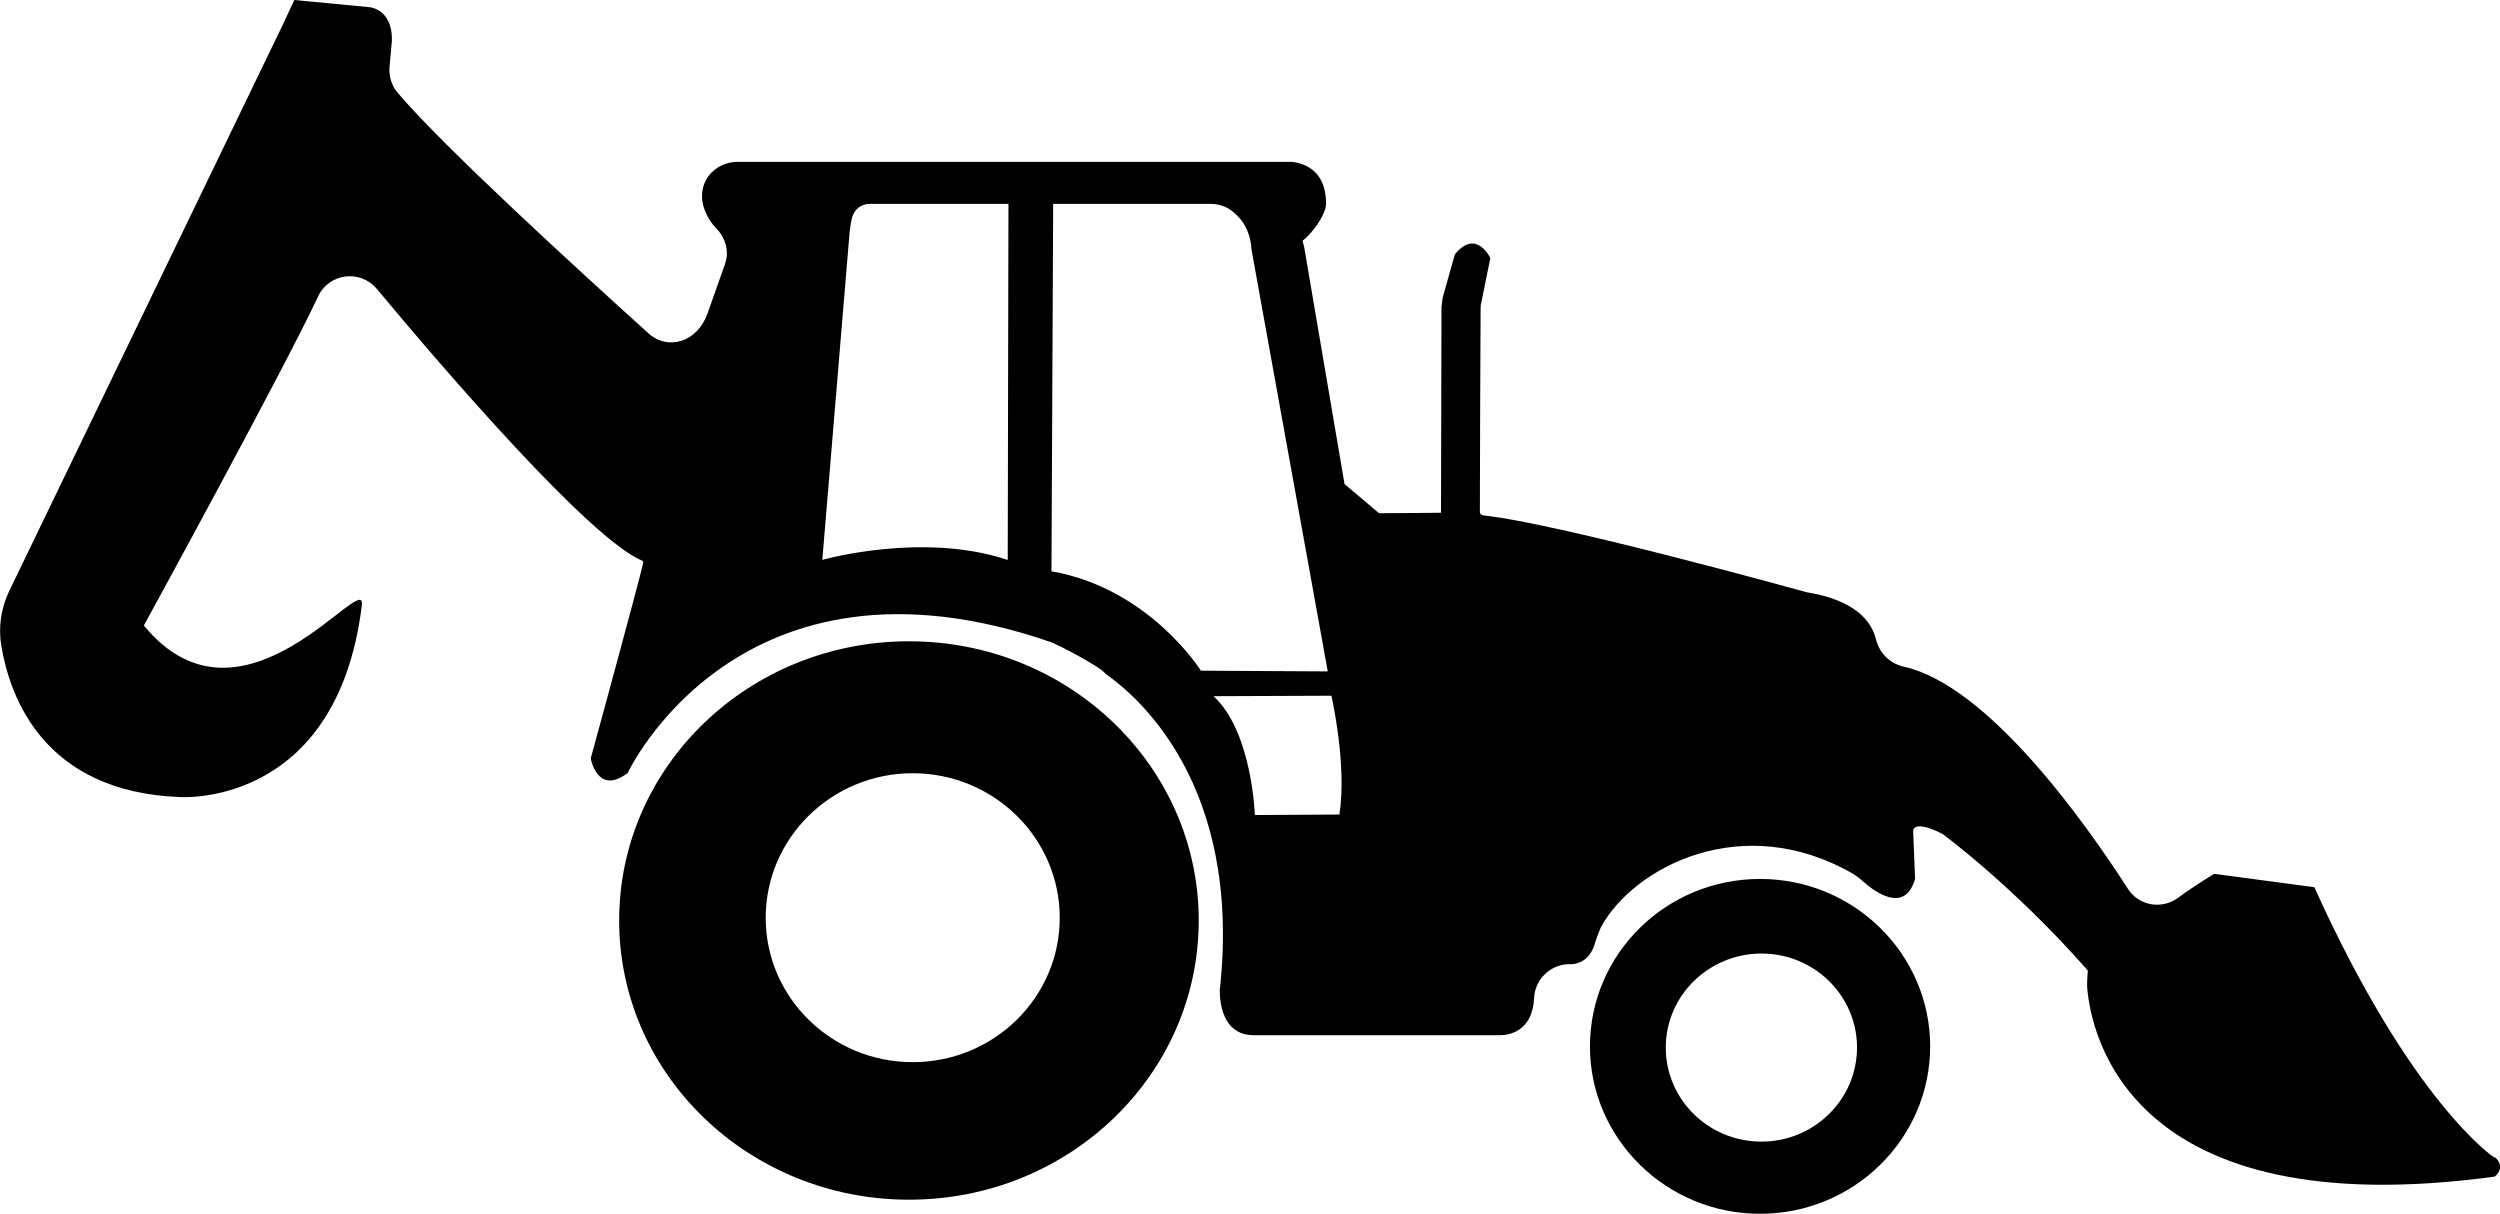 <svg xmlns="http://www.w3.org/2000/svg" id="Layer_2" data-name="Layer 2" viewBox="0 0 102.88 49.96"><g id="RETROEXCAVADORA"><path d="M102.65,47.64s-3.39-2.23-7.41-11.13l-4.12-.55s-.76,.45-1.48,.98c-.67,.5-1.62,.34-2.07-.36-1.77-2.75-5.76-8.38-9.24-9.15-.57-.13-.99-.56-1.13-1.12-.18-.73-.83-1.61-2.86-1.94,0,0-10.22-2.84-13.3-3.16-.05,0-.14-.07-.14-.12,0-.78,.02-7.32,.03-8.36,0-.09,0-.19,.03-.28l.37-1.83s-.58-1.24-1.46-.15l-.5,1.77c-.02,.13-.03,.26-.05,.39l-.02,8.47c-.31,0-1.35,.02-2.55,.02-.54-.45-.88-.75-1.42-1.2l-1.66-9.75c-.05-.17-.06-.25-.06-.25t0-.02c.31-.22,.96-1.03,.96-1.52,0-1.04-.52-1.61-1.41-1.72H30.34c-.68,0-1.5,.52-1.45,1.51,.03,.39,.24,.87,.57,1.21,.39,.39,.56,.95,.38,1.47l-.72,2.04c-.43,1.22-1.65,1.53-2.42,.84-2.8-2.53-8.47-7.7-10.35-9.93-.24-.29-.35-.67-.32-1.05l.09-.99s.15-1.24-.87-1.46l-3.14-.3-.44,.95L.39,24.3c-.35,.72-.47,1.52-.33,2.31,.36,2.12,1.77,5.97,7.32,6.19,0,0,6.47,.49,7.51-7.88,.21-1.61-4.9,5.78-8.97,.82,0,0,5.77-10.54,7.17-13.54,.45-.96,1.73-1.12,2.41-.32,2.82,3.39,8.77,10.29,10.92,11.19,.04,.02,.06,.05,.05,.09-.17,.78-2.16,8.05-2.16,8.05,0,0,.27,1.55,1.52,.6,0,0,4.58-9.83,17.43-5.38,.14,.04,1.98,.96,2.25,1.31,1.24,.87,5.61,4.5,4.69,12.97,0,0-.12,1.94,1.45,1.89h10.05s1.35,.1,1.43-1.52c.03-.75,.63-1.36,1.38-1.4,0,0,.04,0,.11,0,.24,0,.82-.09,1.03-.92,.02-.08,.2-.55,.24-.62,1.35-2.46,5.81-4.8,10.35-2.19,.15,.09,.28,.19,.4,.3,.47,.42,1.75,1.4,2.17-.09l-.08-1.97s0-.49,1.21,.13c0,0,2.91,2.13,5.97,5.61,.02,.06-.03,.33-.02,.69,.16,2,1.77,9.84,16.77,7.8,0,0,.51-.37,0-.81ZM41.46,23.04c-3.5-1.17-7.62,0-7.62,0l1.1-13.21c.03-.39,.07-.69,.13-.89,.09-.33,.38-.55,.71-.55h5.72l-.03,14.65Zm1.81,.47l.07-15.12h6.47c.27,0,.54,.07,.77,.21,.38,.25,.87,.74,.92,1.66l3.14,17.37-5.22-.03s-2.12-3.39-6.15-4.09Zm11.85,10.01l-3.48,.02s-.11-3.43-1.7-4.89l4.85-.02s.65,2.83,.33,4.89Z"/><path d="M37.41,26.39c-6.59,0-11.93,5.14-11.93,11.49s5.34,11.49,11.93,11.49,11.92-5.14,11.92-11.49-5.34-11.49-11.92-11.49Zm.15,17.32c-3.34,0-6.05-2.66-6.05-5.94s2.71-5.95,6.05-5.95,6.05,2.67,6.05,5.95-2.71,5.94-6.05,5.94Z"/><path d="M72.43,36.17c-3.87,0-7,3.09-7,6.89s3.14,6.89,7,6.89,7-3.09,7-6.89-3.14-6.89-7-6.89Zm.06,10.81c-2.18,0-3.94-1.73-3.94-3.87s1.77-3.87,3.94-3.87,3.93,1.73,3.93,3.87-1.77,3.87-3.93,3.87Z"/></g></svg>